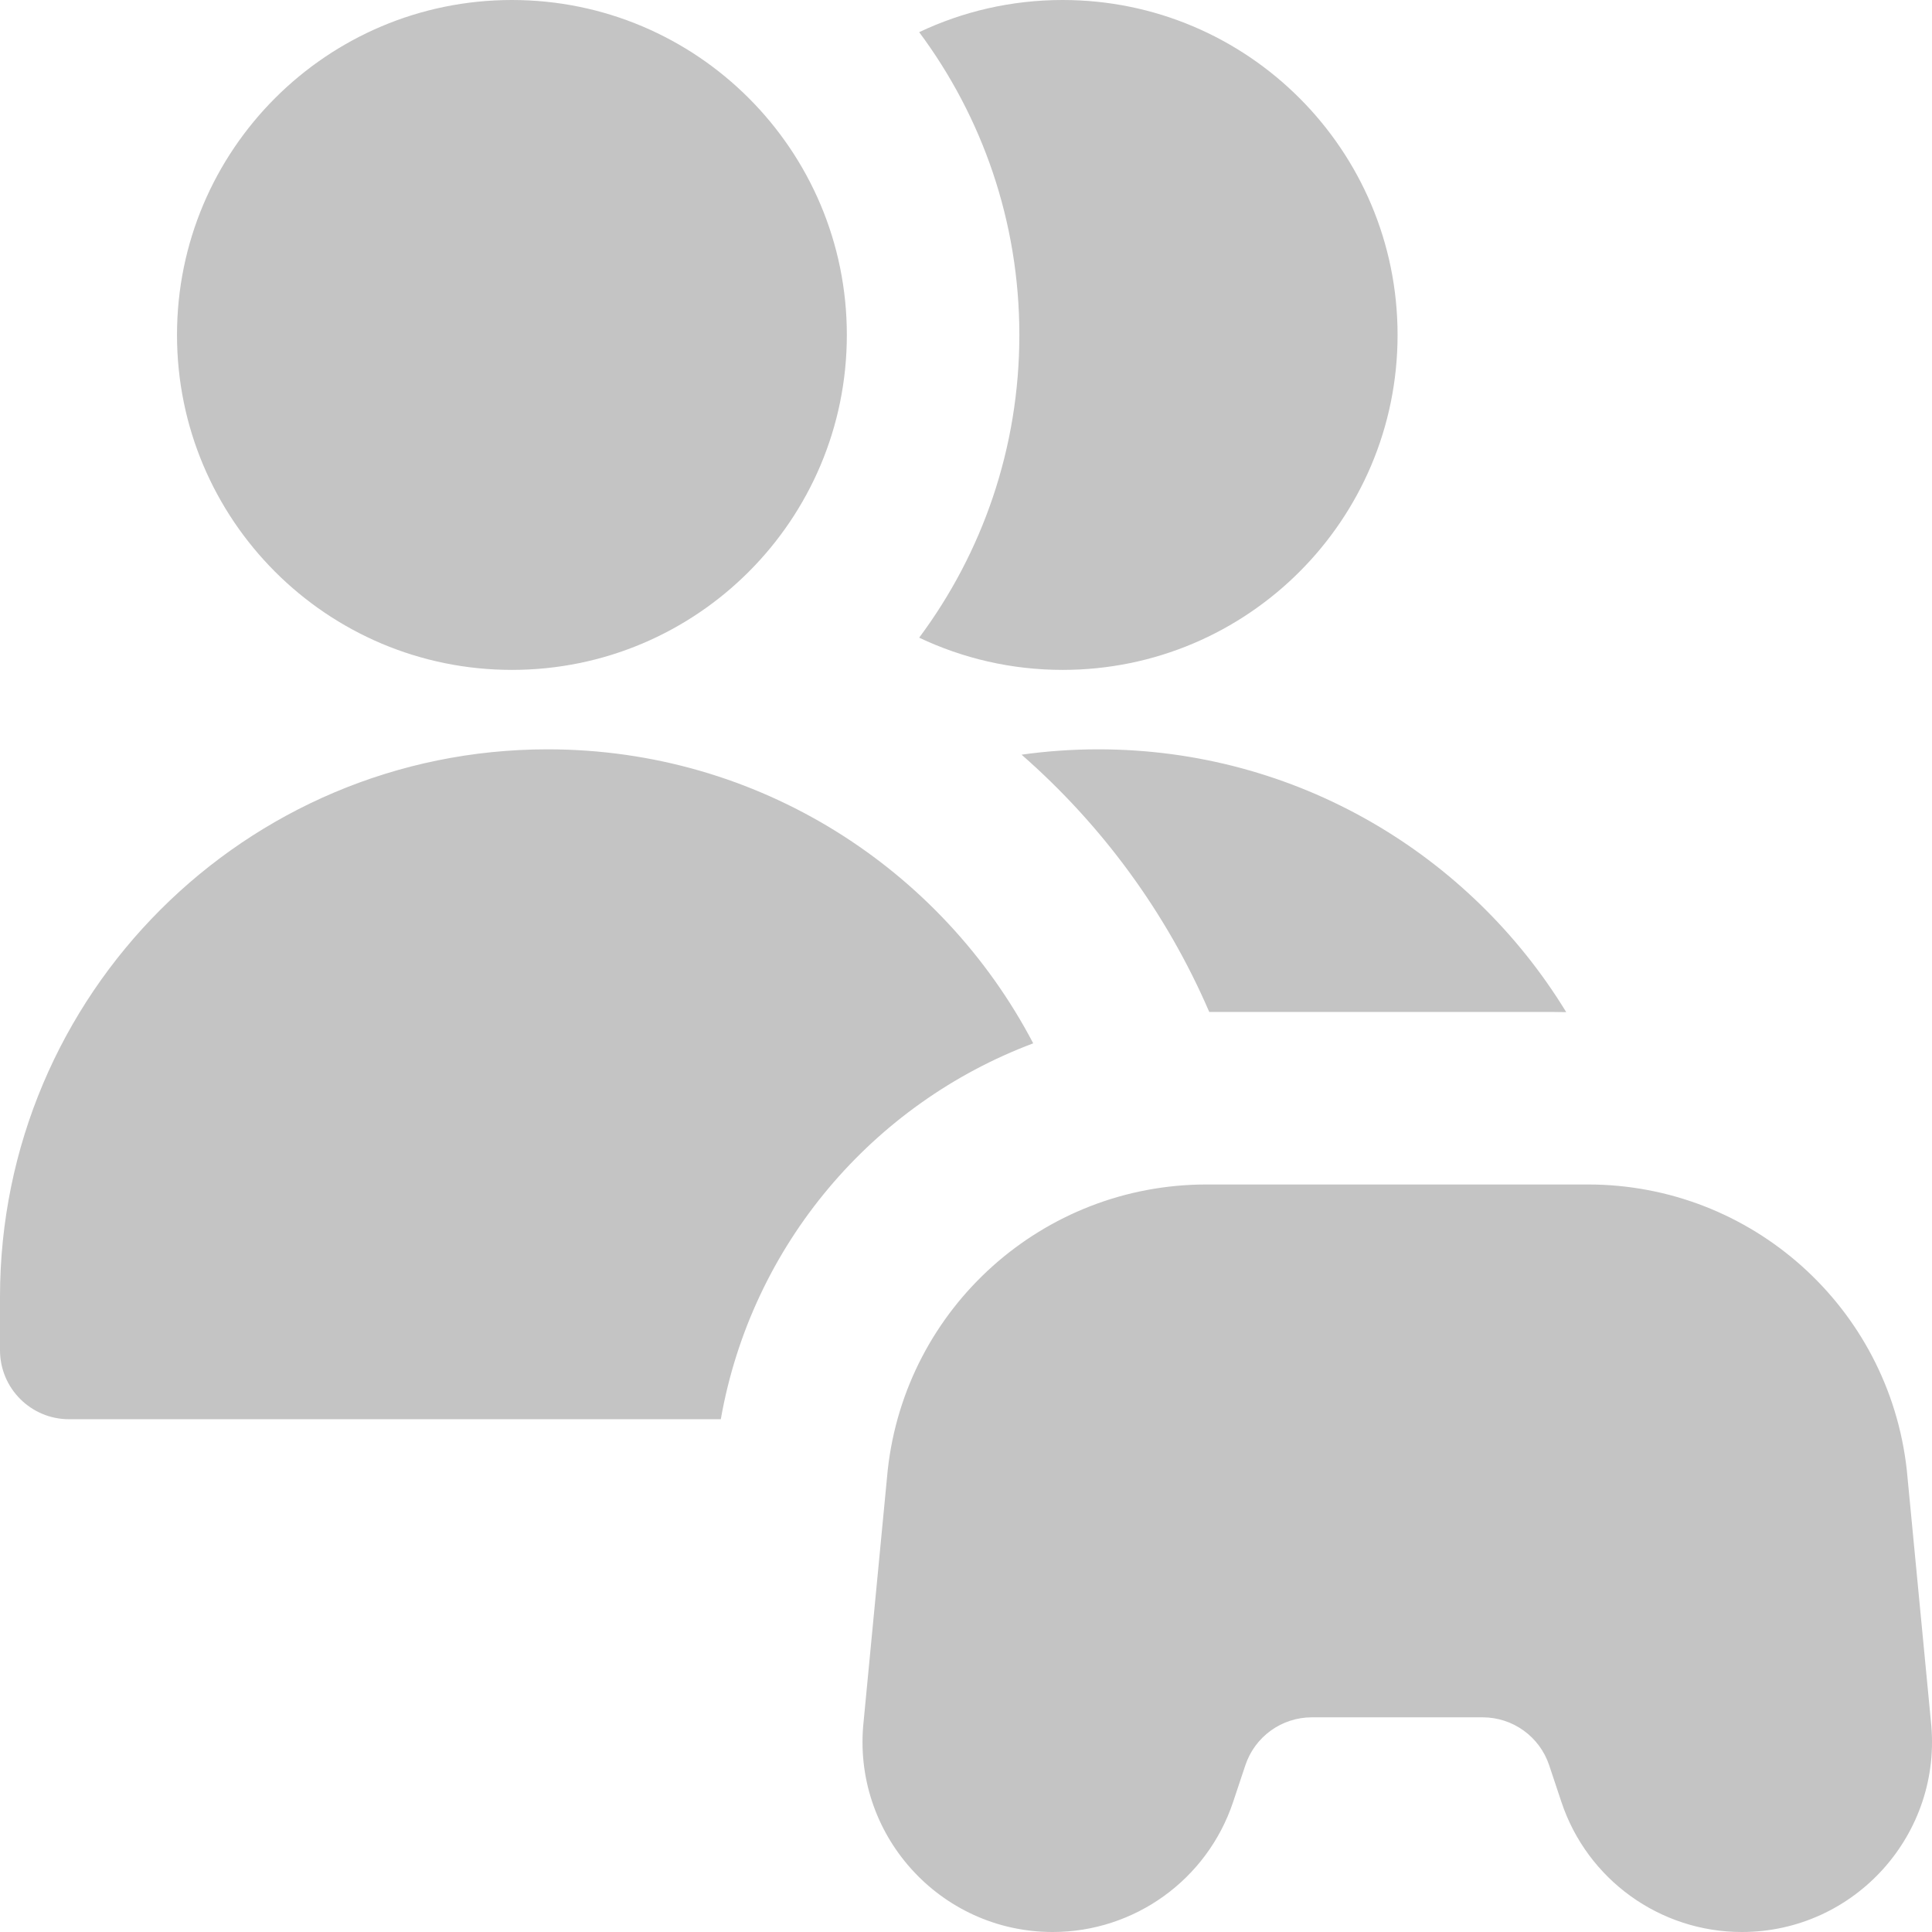 <svg width="34" height="34" viewBox="0 0 34 34" fill="none" xmlns="http://www.w3.org/2000/svg">
<path fill-rule="evenodd" clip-rule="evenodd" d="M9.009 0C12.264 0 14.903 2.639 14.903 5.894C14.903 9.15 12.264 11.789 9.009 11.789C5.754 11.789 3.115 9.15 3.115 5.894C3.115 2.639 5.754 0 9.009 0ZM18.183 18.361C15.368 19.417 13.227 21.898 12.685 24.976H1.214C0.544 24.976 0 24.432 0 23.761V22.825C0 17.502 4.315 13.187 9.638 13.187C13.35 13.187 16.572 15.286 18.183 18.361ZM19.33 13.187C22.817 13.187 25.871 15.039 27.563 17.812C27.489 17.81 27.415 17.809 27.34 17.809H21.281C20.527 16.061 19.391 14.517 17.978 13.281C18.419 13.219 18.871 13.187 19.33 13.187ZM17.939 5.894C17.939 3.897 17.284 2.054 16.176 0.566C16.941 0.203 17.797 0 18.701 0C21.956 0 24.595 2.639 24.595 5.894C24.595 9.15 21.956 11.789 18.701 11.789C17.797 11.789 16.941 11.585 16.176 11.222C17.284 9.735 17.939 7.891 17.939 5.894ZM15.623 25.866C15.94 23.008 18.355 20.845 21.231 20.845H27.948C30.823 20.845 33.239 23.008 33.556 25.866L33.557 25.875L33.98 30.287C34.197 32.268 32.646 34 30.653 34C29.212 34 27.933 33.078 27.478 31.711L27.263 31.066C27.095 30.562 26.623 30.222 26.092 30.222H23.086C22.555 30.222 22.084 30.562 21.916 31.066L21.701 31.711C21.245 33.078 19.966 34 18.526 34C16.532 34 14.982 32.268 15.199 30.287L15.622 25.875L15.623 25.866Z" fill="#C4C4C4"/>
</svg>
